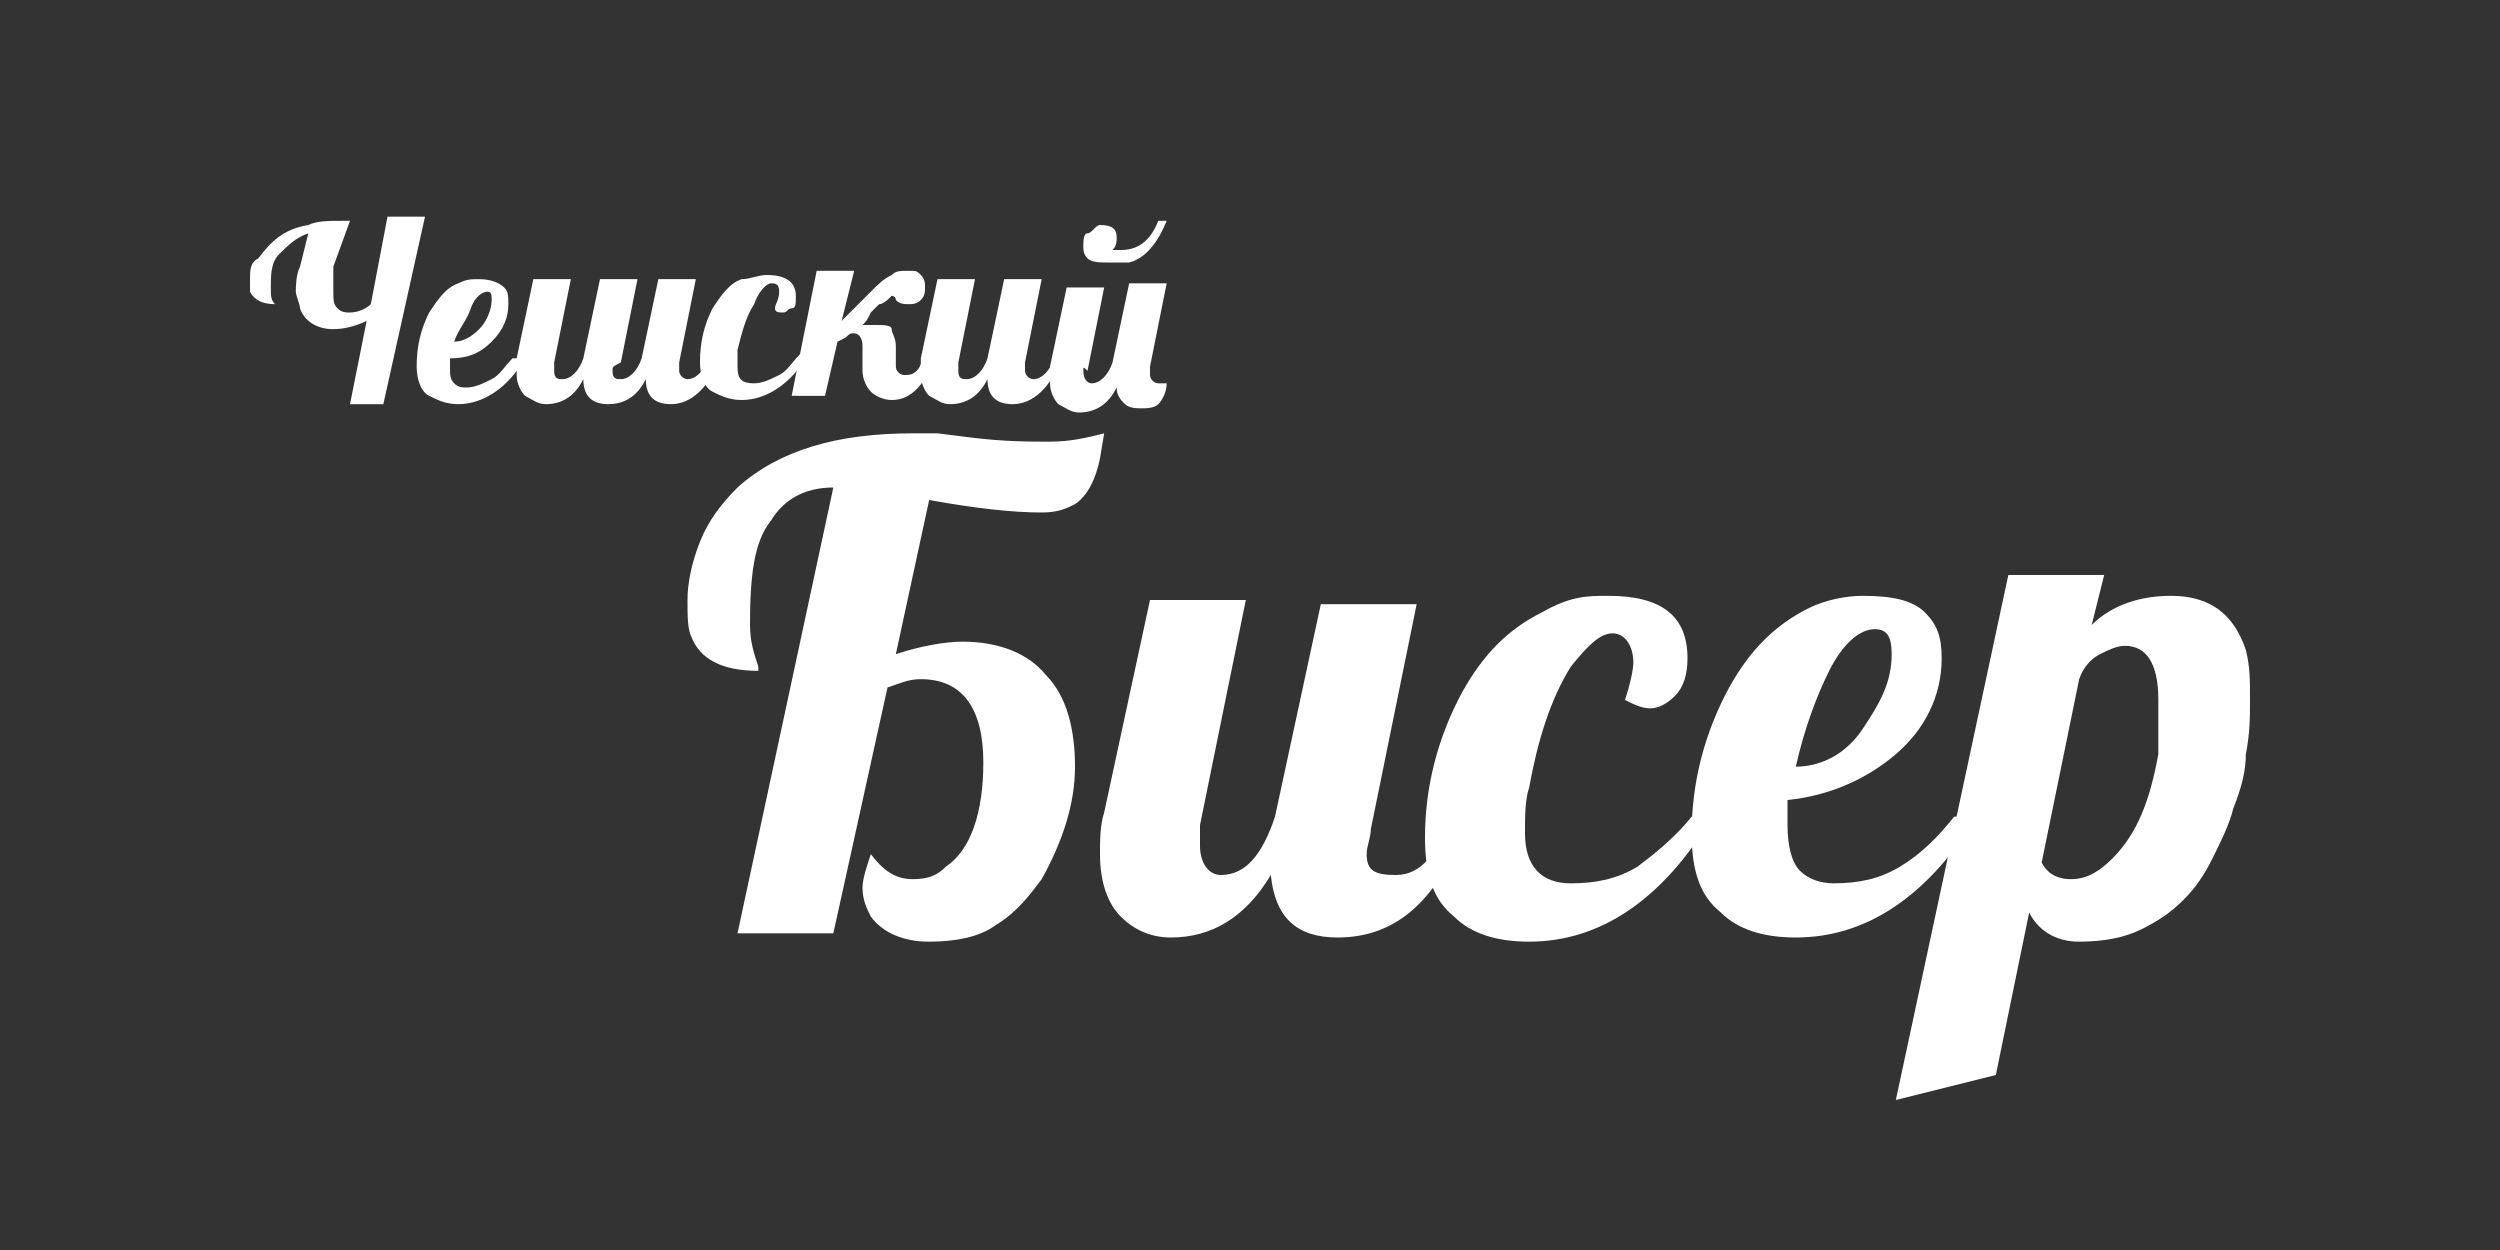 <?xml version="1.0" encoding="utf-8"?>
<!-- Generator: Adobe Illustrator 22.0.1, SVG Export Plug-In . SVG Version: 6.00 Build 0)  -->
<svg version="1.1" id="Слой_1" xmlns="http://www.w3.org/2000/svg" xmlns:xlink="http://www.w3.org/1999/xlink" x="0px" y="0px"
	 viewBox="0 0 60 30" style="enable-background:new 0 0 60 30;" xml:space="preserve">
<rect x="0" y="0" width="60" height="30" fill="#333333" stroke="none"/>
<style type="text/css">
	.st0{fill:#FFFFFF;}
</style>
<g>
	<path class="st0" d="M8.8,7.7C8.6,7.8,8.3,7.9,8,7.9c-0.4,0-0.7-0.2-0.8-0.5c0-0.1-0.1-0.3-0.1-0.4s0-0.4,0.1-0.6l0.2-0.8
		C7.1,5.7,6.9,5.9,6.7,6.1S6.5,6.6,6.5,6.9c0,0.2,0,0.3,0.1,0.4c0,0,0,0,0,0C6.3,7.3,6.1,7.2,6,7c0-0.1,0-0.2,0-0.3
		C6,6.5,6,6.3,6.2,6.2c0.3-0.4,0.6-0.7,1.2-0.8c0.2-0.1,0.5-0.1,0.8-0.1c0.1,0,0.2,0,0.2,0L8,6.4C8,6.7,8,6.9,8,7
		c0,0.2,0,0.3,0.1,0.4s0.2,0.1,0.3,0.1c0.2,0,0.4-0.1,0.5-0.2l0.4-2.1h0.9l-1,4.5H8.4L8.8,7.7z"/>
	<path class="st0" d="M12.6,8.6c-0.4,0.7-1,1.1-1.6,1.1c-0.3,0-0.5-0.1-0.7-0.2S10,9.1,10,8.8c0-0.5,0.1-0.9,0.3-1.3
		c0.2-0.3,0.4-0.6,0.7-0.7c0.2-0.1,0.3-0.1,0.5-0.1c0.3,0,0.5,0.1,0.6,0.2s0.1,0.2,0.1,0.4c0,0.3-0.1,0.6-0.4,0.9s-0.6,0.4-1,0.4
		c0,0.1,0,0.2,0,0.2c0,0.2,0,0.3,0.1,0.4s0.2,0.1,0.3,0.1c0.2,0,0.4-0.1,0.6-0.2s0.3-0.3,0.5-0.5H12.6z M11.8,7.2
		c0-0.1,0-0.2-0.1-0.2c-0.1,0-0.3,0.1-0.4,0.4S11,7.9,10.9,8.2c0.2,0,0.4-0.1,0.6-0.3S11.8,7.4,11.8,7.2z"/>
	<path class="st0" d="M14.7,8.9c0,0.2,0.1,0.2,0.2,0.2c0.2,0,0.4-0.2,0.5-0.5l0.4-1.9h0.9l-0.4,2c0,0.1,0,0.1,0,0.2
		c0,0.1,0.1,0.2,0.2,0.2c0.2,0,0.4-0.2,0.5-0.5h0.3c-0.3,0.7-0.7,1.1-1.2,1.1c-0.4,0-0.6-0.2-0.6-0.6c-0.2,0.4-0.5,0.6-0.9,0.6
		s-0.6-0.2-0.6-0.6c-0.2,0.4-0.5,0.6-0.9,0.6c-0.2,0-0.3-0.1-0.5-0.2c-0.1-0.1-0.2-0.3-0.2-0.5c0-0.1,0-0.2,0-0.4l0.4-1.9h0.9
		l-0.4,2c0,0.1,0,0.1,0,0.2c0,0.2,0.1,0.2,0.2,0.2c0.2,0,0.4-0.2,0.5-0.5l0.4-1.9h0.9l-0.4,2C14.7,8.8,14.7,8.8,14.7,8.9z"/>
	<path class="st0" d="M18.4,6.6c0.5,0,0.7,0.2,0.7,0.5c0,0.2,0,0.3-0.1,0.3s-0.1,0.1-0.2,0.1s-0.2,0-0.2-0.1c0-0.1,0.1-0.2,0.1-0.4
		c0-0.2-0.1-0.2-0.2-0.2S18.2,7,18.1,7.3c-0.2,0.3-0.3,0.7-0.4,1.1c0,0.1,0,0.3,0,0.4c0,0.3,0.1,0.4,0.4,0.4c0.2,0,0.4-0.1,0.6-0.2
		s0.3-0.3,0.5-0.5h0.2c-0.4,0.7-1,1.1-1.6,1.1c-0.3,0-0.5-0.1-0.7-0.2s-0.3-0.4-0.3-0.7c0-0.5,0.1-0.9,0.3-1.3
		c0.2-0.3,0.4-0.6,0.7-0.7C18,6.7,18.2,6.6,18.4,6.6z"/>
	<path class="st0" d="M20.7,7.8c0.1,0,0.2,0,0.3,0c0.2,0,0.4,0,0.4,0.1s0.1,0.2,0.1,0.4c0,0,0,0.1,0,0.1l0,0.1c0,0.1,0,0.2,0,0.3
		c0,0.1,0.1,0.2,0.2,0.2c0.1,0,0.2,0,0.3-0.1s0.1-0.2,0.2-0.4h0.3c-0.3,0.7-0.6,1.1-1.1,1.1c-0.2,0-0.4-0.1-0.5-0.2
		s-0.2-0.3-0.2-0.5c0-0.1,0-0.2,0-0.3s0-0.2,0-0.3c0-0.2-0.1-0.3-0.2-0.3c-0.1,0-0.1,0-0.2,0.1l-0.2,0.1l-0.3,1.3H19l0.6-3h0.9
		l-0.3,1.2l0.4-0.4l0.3-0.3c0.2-0.2,0.3-0.3,0.5-0.4c0.1-0.1,0.2-0.1,0.4-0.1s0.2,0,0.3,0.1s0.1,0.2,0.1,0.3s0,0.2-0.1,0.3
		s-0.2,0.1-0.3,0.1s-0.2,0-0.3-0.1c0-0.1-0.1-0.1-0.1-0.1V7.1c-0.1,0.1-0.2,0.2-0.3,0.2l-0.2,0.2C20.8,7.7,20.8,7.7,20.7,7.8z"/>
	<path class="st0" d="M25.5,8.6c-0.3,0.7-0.7,1.1-1.2,1.1c-0.4,0-0.6-0.2-0.6-0.6c-0.2,0.4-0.5,0.6-0.9,0.6c-0.2,0-0.3-0.1-0.5-0.2
		c-0.1-0.1-0.2-0.3-0.2-0.5c0-0.1,0-0.2,0-0.4l0.4-1.9h0.9l-0.4,2c0,0.1,0,0.1,0,0.2c0,0.2,0.1,0.2,0.2,0.2c0.2,0,0.4-0.2,0.5-0.5
		l0.4-1.9h0.9l-0.4,2c0,0.1,0,0.1,0,0.2c0,0.1,0.1,0.2,0.2,0.2c0.2,0,0.4-0.2,0.5-0.5H25.5z"/>
	<path class="st0" d="M26,8.9c0,0.2,0.1,0.3,0.2,0.3c0.2,0,0.4-0.2,0.5-0.5l0.4-1.9H28l-0.4,2c0,0.1,0,0.1,0,0.2
		c0,0.1,0.1,0.2,0.2,0.2c0,0,0.1,0,0.2,0c0,0.2-0.1,0.4-0.2,0.5s-0.3,0.1-0.4,0.1s-0.3,0-0.4-0.1s-0.2-0.2-0.2-0.4
		c-0.2,0.4-0.5,0.6-0.9,0.6c-0.2,0-0.3-0.1-0.5-0.2c-0.1-0.1-0.2-0.3-0.2-0.5c0-0.1,0-0.2,0-0.4l0.4-1.9h0.9l-0.4,2
		C26,8.8,26,8.8,26,8.9z M26.4,5.4c0.3,0,0.4,0.1,0.4,0.3c0,0.1,0,0.2-0.1,0.3c0.1,0,0.1,0,0.2,0c0.4,0,0.7-0.2,0.9-0.7H28
		c-0.2,0.5-0.5,0.9-0.9,1c-0.1,0-0.3,0-0.5,0s-0.4,0-0.5-0.1S26,6,26,5.9s0-0.3,0.1-0.3S26.3,5.4,26.4,5.4z"/>
</g>
<g>
	<path class="st0" d="M23.6,18.3c0-1.3-0.5-2-1.5-2c-0.3,0-0.5,0.1-0.8,0.2L20,22.4h-2.3L20,11.7c-0.7,0-1.2,0.3-1.5,0.8
		c-0.4,0.5-0.5,1.3-0.5,2.5c0,0.4,0.1,0.7,0.2,1c0,0,0,0.1,0,0.1c-0.9,0-1.4-0.3-1.6-0.8c-0.1-0.2-0.1-0.5-0.1-0.9
		c0-0.4,0.1-0.9,0.3-1.4c0.2-0.5,0.5-0.9,0.9-1.3c1-0.9,2.4-1.3,4.2-1.3c0.2,0,0.4,0,0.6,0l0.8,0.1c0.8,0.1,1.4,0.1,1.9,0.1
		c0.5,0,0.9-0.1,1.3-0.2L26.4,11c-0.1,0.5-0.3,0.9-0.6,1.1c-0.2,0.1-0.4,0.2-0.8,0.2c-0.7,0-1.6-0.1-2.7-0.3l-0.8,3.7
		c0.6-0.2,1.2-0.3,1.6-0.3c0.9,0,1.6,0.3,2,0.8c0.5,0.5,0.7,1.3,0.7,2.2c0,0.9-0.3,1.8-0.8,2.7c-0.3,0.4-0.6,0.8-1.1,1.1
		c-0.4,0.3-1,0.4-1.6,0.4s-1.1-0.2-1.4-0.6c-0.1-0.2-0.2-0.4-0.2-0.7c0-0.2,0.1-0.5,0.2-0.8c0.3,0.4,0.6,0.6,1,0.6s0.6-0.1,0.8-0.3
		C23.3,20.4,23.6,19.5,23.6,18.3z"/>
	<path class="st0" d="M35.3,19.5c-0.7,2-1.7,3-3.2,3c-1,0-1.5-0.5-1.6-1.5c-0.6,1-1.4,1.5-2.4,1.5c-0.5,0-0.9-0.2-1.2-0.5
		c-0.3-0.3-0.5-0.8-0.5-1.5c0-0.3,0-0.7,0.1-1l1.1-5.1h2.3l-1.1,5.4c0,0.2,0,0.3,0,0.5c0,0.4,0.2,0.7,0.5,0.7c0.6,0,1-0.5,1.3-1.4
		l1.1-5.1h2.3l-1.1,5.4c0,0.2-0.1,0.4-0.1,0.6c0,0.4,0.2,0.5,0.7,0.5c0.6,0,1-0.5,1.3-1.4H35.3z"/>
	<path class="st0" d="M38.6,14.3c1.3,0,1.9,0.5,1.9,1.5c0,0.4-0.1,0.7-0.3,0.9c-0.2,0.2-0.4,0.3-0.6,0.3c-0.2,0-0.4-0.1-0.6-0.2
		c0.1-0.3,0.2-0.7,0.2-0.9c0-0.4-0.2-0.7-0.5-0.7s-0.6,0.3-1,0.8c-0.5,0.8-0.8,1.8-1,2.9c-0.1,0.3-0.1,0.7-0.1,1.1
		c0,0.8,0.4,1.2,1.1,1.2c0.6,0,1.1-0.1,1.6-0.4c0.4-0.3,0.9-0.7,1.3-1.2h0.5c-1.2,2-2.7,3-4.4,3c-0.8,0-1.4-0.2-1.8-0.6
		c-0.5-0.4-0.7-1-0.7-1.9c0-1.2,0.3-2.4,0.9-3.5c0.5-0.9,1.1-1.5,1.9-1.9C37.7,14.3,38.1,14.3,38.6,14.3z"/>
	<path class="st0" d="M47.5,19.5c-1.2,2-2.7,3-4.4,3c-0.8,0-1.4-0.2-1.8-0.6c-0.5-0.4-0.7-1-0.7-1.9c0-1.2,0.3-2.4,0.9-3.5
		c0.5-0.9,1.1-1.5,1.9-1.9c0.4-0.2,0.9-0.3,1.3-0.3c0.7,0,1.2,0.1,1.5,0.4c0.3,0.3,0.4,0.6,0.4,1.1c0,0.9-0.4,1.7-1.1,2.3
		c-0.7,0.6-1.6,1-2.6,1.1c0,0.3,0,0.5,0,0.6c0,0.5,0.1,0.9,0.3,1.1c0.2,0.2,0.5,0.3,0.8,0.3c0.6,0,1.1-0.1,1.6-0.4s0.9-0.7,1.3-1.2
		H47.5z M45.4,15.7c0-0.4-0.1-0.6-0.4-0.6c-0.4,0-0.8,0.4-1.1,1s-0.6,1.4-0.8,2.3c0.6,0,1.2-0.3,1.6-0.9S45.4,16.4,45.4,15.7z"/>
	<path class="st0" d="M48.7,21.9l-0.8,3.9l-2.4,0.6l2.7-12.6h2.3L50.2,15c0.5-0.5,1.2-0.7,1.9-0.7c0.9,0,1.5,0.4,1.8,1.3
		C54,16,54,16.3,54,16.8c0,0.4,0,0.8-0.1,1.3c0,0.4-0.1,0.8-0.3,1.3c-0.1,0.4-0.3,0.8-0.5,1.2c-0.2,0.4-0.4,0.7-0.7,1
		c-0.3,0.3-0.6,0.5-1,0.7s-0.9,0.3-1.5,0.3S48.9,22.3,48.7,21.9z M51.8,16.8c0-0.9-0.3-1.3-0.8-1.3c-0.2,0-0.4,0.1-0.6,0.2
		c-0.2,0.1-0.4,0.3-0.5,0.6L49,20.7c0.1,0.2,0.3,0.4,0.7,0.4s0.7-0.2,1-0.5c0.6-0.6,0.9-1.4,1.1-2.5C51.8,17.6,51.8,17.2,51.8,16.8z
		"/>
</g>
</svg>
